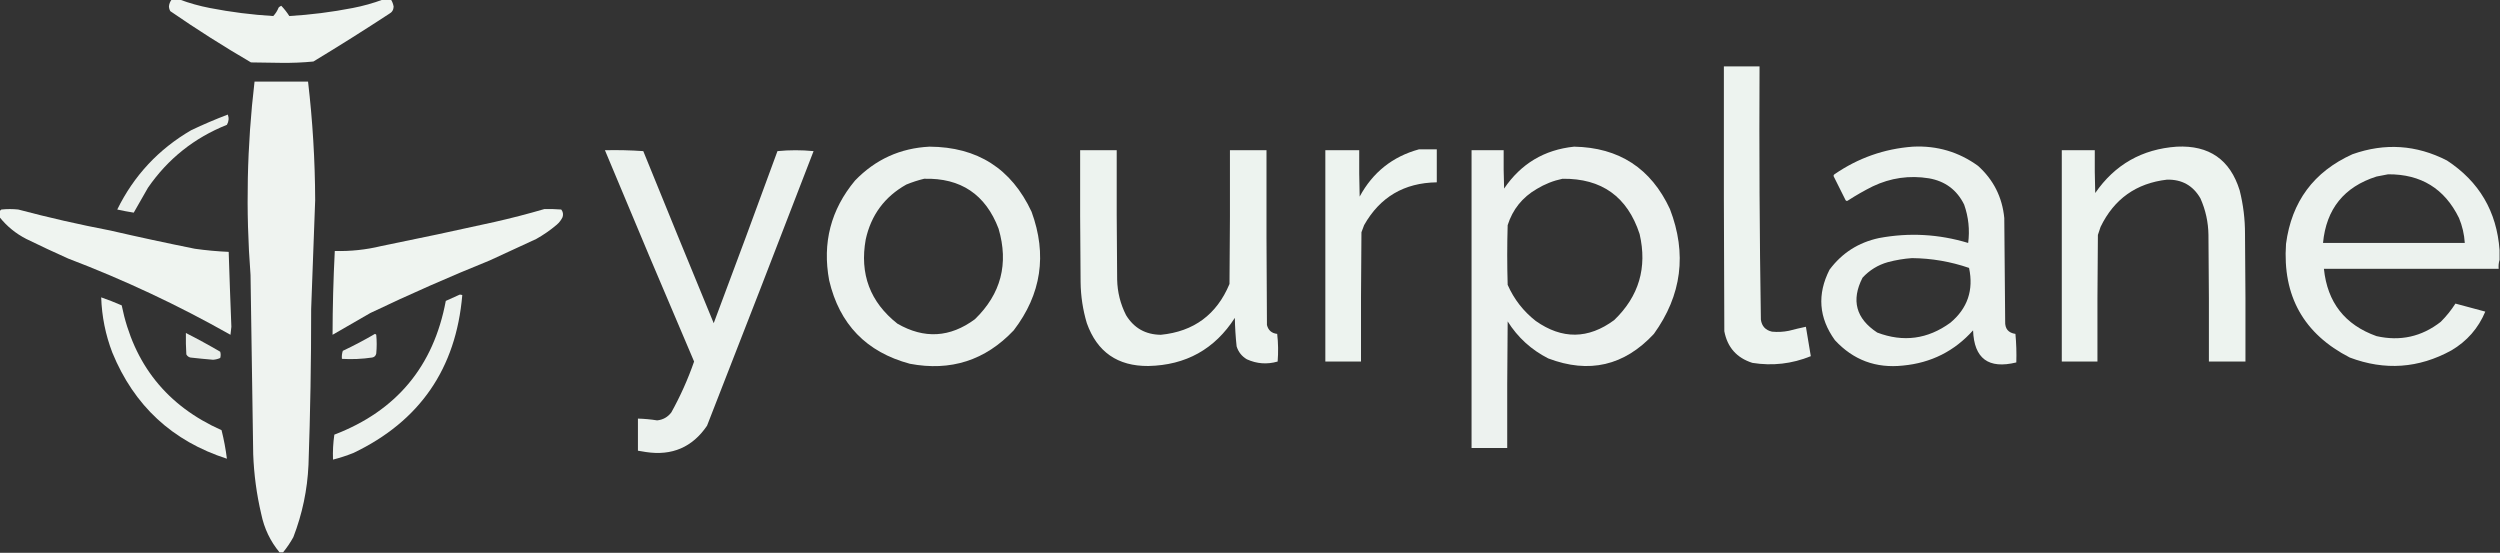 <?xml version="1.0" encoding="UTF-8"?>
<!DOCTYPE svg PUBLIC "-//W3C//DTD SVG 1.1//EN" "http://www.w3.org/Graphics/SVG/1.1/DTD/svg11.dtd">
<svg xmlns="http://www.w3.org/2000/svg" version="1.1" width="2804px" height="620px" style="shape-rendering:geometricPrecision; text-rendering:geometricPrecision; image-rendering:optimizeQuality; fill-rule:evenodd; clip-rule:evenodd" xmlns:xlink="http://www.w3.org/1999/xlink">
<rect width="100%" height="100%" fill="#333333" stroke="none"/>
<g><path style="opacity:0.984" fill="#f1f6f2" d="M 192.5,-0.5 C 195.5,-0.5 198.5,-0.5 201.5,-0.5C 212.455,3.576 223.789,6.742 235.5,9C 259.006,13.571 282.672,16.571 306.5,18C 309.093,15.234 311.093,12.067 312.5,8.5C 313.328,7.585 314.328,6.919 315.5,6.5C 318.837,9.973 321.837,13.807 324.5,18C 348.324,16.572 371.991,13.572 395.5,9C 407.2,6.745 418.533,3.578 429.5,-0.5C 432.5,-0.5 435.5,-0.5 438.5,-0.5C 440.036,1.916 441.036,4.583 441.5,7.5C 441.355,11.124 439.688,13.791 436.5,15.5C 408.504,33.834 380.171,51.667 351.5,69C 339.592,70.147 327.592,70.647 315.5,70.5C 304.167,70.333 292.833,70.167 281.5,70C 250.605,51.97 220.438,32.803 191,12.5C 190.042,10.801 189.542,8.967 189.5,7C 189.821,4.195 190.821,1.695 192.5,-0.5 Z"/></g>
<g><path style="opacity:0.994" fill="#eef4f0" d="M 1933.5,74.5 C 1946.83,74.5 1960.17,74.5 1973.5,74.5C 1973.02,169.19 1973.52,263.857 1975,358.5C 1976.02,365.856 1980.19,370.356 1987.5,372C 1993.87,372.608 2000.21,372.275 2006.5,371C 2012.81,369.338 2019.15,367.838 2025.5,366.5C 2027.35,377.575 2029.18,388.575 2031,399.5C 2009.83,408.096 1988,410.596 1965.5,407C 1947.94,401.436 1937.44,389.603 1934,371.5C 1933.5,272.501 1933.33,173.501 1933.5,74.5 Z"/></g>
<g><path style="opacity:0.991" fill="#f1f5f2" d="M 317.5,619.5 C 316.167,619.5 314.833,619.5 313.5,619.5C 303.146,606.984 296.312,592.651 293,576.5C 287.829,554.461 284.829,532.128 284,509.5C 282.902,442.502 281.902,375.502 281,308.5C 275.461,236.222 276.961,163.889 285.5,91.5C 305.5,91.5 325.5,91.5 345.5,91.5C 350.667,135.662 353.334,179.995 353.5,224.5C 351.902,265.162 350.402,305.828 349,346.5C 349.036,404.855 348.036,463.188 346,521.5C 344.731,549.456 339.064,576.456 329,602.5C 325.652,608.541 321.818,614.208 317.5,619.5 Z"/></g>
<g><path style="opacity:0.964" fill="#f1f6f2" d="M 255.5,128.5 C 256.979,132.382 256.645,136.216 254.5,140C 217.883,154.623 188.383,178.123 166,210.5C 160.653,219.865 155.319,229.199 150,238.5C 143.833,237.522 137.666,236.356 131.5,235C 150.191,196.975 177.858,167.308 214.5,146C 228.004,139.576 241.671,133.742 255.5,128.5 Z"/></g>
<g><path style="opacity:0.99" fill="#eef4f0" d="M 2145.5,164.5 C 2172.51,163.162 2196.84,170.328 2218.5,186C 2235.89,201.61 2245.72,221.11 2248,244.5C 2248.33,283.167 2248.67,321.833 2249,360.5C 2248.65,368.647 2252.48,373.314 2260.5,374.5C 2261.5,385.146 2261.83,395.813 2261.5,406.5C 2230.28,414.181 2214.12,402.181 2213,370.5C 2192.15,393.841 2165.99,407.007 2134.5,410C 2104.09,413.311 2078.59,403.811 2058,381.5C 2039.95,356.444 2037.95,330.111 2052,302.5C 2065.93,283.77 2084.43,271.937 2107.5,267C 2141.23,260.697 2174.57,262.53 2207.5,272.5C 2209.4,257.803 2207.9,243.469 2203,229.5C 2194.86,213.005 2181.69,203.172 2163.5,200C 2141.57,196.467 2120.57,199.467 2100.5,209C 2090.84,213.828 2081.51,219.161 2072.5,225C 2071.55,225.617 2070.72,225.451 2070,224.5C 2065.67,215.833 2061.33,207.167 2057,198.5C 2056.25,197.365 2056.42,196.365 2057.5,195.5C 2084.12,177.178 2113.45,166.845 2145.5,164.5 Z M 2144.5,289.5 C 2166.44,289.713 2187.78,293.379 2208.5,300.5C 2213.78,325.409 2206.78,345.909 2187.5,362C 2162.11,380.456 2134.77,384.122 2105.5,373C 2081.59,357.283 2076.09,336.783 2089,311.5C 2096.81,303.007 2106.31,297.174 2117.5,294C 2126.51,291.627 2135.51,290.127 2144.5,289.5 Z"/></g>
<g><path style="opacity:0.991" fill="#eef4f0" d="M 1042.5,164.5 C 1096.24,164.798 1134.41,189.132 1157,237.5C 1174.64,285.675 1167.98,330.009 1137,370.5C 1105.18,404.175 1066.35,416.675 1020.5,408C 971.709,394.876 941.543,363.709 930,314.5C 922.178,272.448 931.845,235.115 959,202.5C 981.869,178.814 1009.7,166.147 1042.5,164.5 Z M 1036.5,200.5 C 1077.58,199.414 1105.41,218.081 1120,256.5C 1131.54,295.842 1122.71,329.675 1093.5,358C 1065.57,378.694 1036.57,380.361 1006.5,363C 975.886,338.807 964.053,307.307 971,268.5C 977.036,241.146 992.203,220.646 1016.5,207C 1023.12,204.293 1029.79,202.126 1036.5,200.5 Z"/></g>
<g><path style="opacity:0.992" fill="#eef4f0" d="M 1765.5,164.5 C 1815.94,165.445 1851.77,188.778 1873,234.5C 1892.24,284.483 1886.24,331.15 1855,374.5C 1821.82,410.233 1782.32,419.399 1736.5,402C 1717.48,392.31 1702.31,378.477 1691,360.5C 1690.5,407.832 1690.33,455.165 1690.5,502.5C 1677.17,502.5 1663.83,502.5 1650.5,502.5C 1650.5,391.167 1650.5,279.833 1650.5,168.5C 1662.5,168.5 1674.5,168.5 1686.5,168.5C 1686.33,182.837 1686.5,197.171 1687,211.5C 1705.91,183.633 1732.07,167.967 1765.5,164.5 Z M 1752.5,200.5 C 1796.48,199.973 1825.31,220.64 1839,262.5C 1847.71,300.168 1838.21,332.335 1810.5,359C 1781.42,380.482 1752.08,380.815 1722.5,360C 1708.62,349.123 1698.12,335.623 1691,319.5C 1690.33,297.167 1690.33,274.833 1691,252.5C 1696.61,234.885 1707.44,221.385 1723.5,212C 1732.6,206.473 1742.26,202.64 1752.5,200.5 Z"/></g>
<g><path style="opacity:0.994" fill="#eef4f0" d="M 2441.5,164.5 C 2477.8,162.712 2501.3,179.045 2512,213.5C 2516.05,229.575 2518.05,245.909 2518,262.5C 2518.5,310.166 2518.67,357.832 2518.5,405.5C 2504.83,405.5 2491.17,405.5 2477.5,405.5C 2477.67,358.165 2477.5,310.832 2477,263.5C 2476.81,249.195 2473.81,235.528 2468,222.5C 2459.72,208.107 2447.22,201.107 2430.5,201.5C 2395.99,205.511 2371.15,223.177 2356,254.5C 2355,257.5 2354,260.5 2353,263.5C 2352.5,310.832 2352.33,358.165 2352.5,405.5C 2339.17,405.5 2325.83,405.5 2312.5,405.5C 2312.5,326.5 2312.5,247.5 2312.5,168.5C 2324.83,168.5 2337.17,168.5 2349.5,168.5C 2349.33,184.503 2349.5,200.503 2350,216.5C 2372.07,184.542 2402.57,167.209 2441.5,164.5 Z"/></g>
<g><path style="opacity:0.989" fill="#eef4f0" d="M 2803.5,280.5 C 2803.5,284.167 2803.5,287.833 2803.5,291.5C 2802.52,294.625 2802.19,297.958 2802.5,301.5C 2737.17,301.5 2671.83,301.5 2606.5,301.5C 2610.36,339.173 2630.02,364.34 2665.5,377C 2692.08,383.017 2716.08,377.684 2737.5,361C 2743.83,354.685 2749.33,347.851 2754,340.5C 2765.16,343.609 2776.32,346.609 2787.5,349.5C 2779.72,368.127 2767.05,382.627 2749.5,393C 2712.77,413.17 2674.77,415.837 2635.5,401C 2583.81,374.482 2559.98,331.982 2564,273.5C 2570.26,226.115 2595.09,192.615 2638.5,173C 2674.88,160.088 2710.21,162.421 2744.5,180C 2780.69,203.713 2800.36,237.213 2803.5,280.5 Z M 2678.5,195.5 C 2715.38,195.249 2741.88,211.582 2758,244.5C 2761.74,253.473 2763.91,262.806 2764.5,272.5C 2711.5,272.5 2658.5,272.5 2605.5,272.5C 2609.09,234.414 2629.09,209.581 2665.5,198C 2669.99,197.24 2674.32,196.406 2678.5,195.5 Z"/></g>
<g><path style="opacity:0.994" fill="#eef4f0" d="M 1591.5,167.5 C 1598.17,167.5 1604.83,167.5 1611.5,167.5C 1611.5,179.833 1611.5,192.167 1611.5,204.5C 1574.94,205.016 1547.77,221.016 1530,252.5C 1529,255.167 1528,257.833 1527,260.5C 1526.5,308.832 1526.33,357.166 1526.5,405.5C 1513.17,405.5 1499.83,405.5 1486.5,405.5C 1486.5,326.5 1486.5,247.5 1486.5,168.5C 1499.17,168.5 1511.83,168.5 1524.5,168.5C 1524.33,185.837 1524.5,203.17 1525,220.5C 1539.7,193.281 1561.87,175.614 1591.5,167.5 Z"/></g>
<g><path style="opacity:0.991" fill="#eef4f0" d="M 678.5,168.5 C 692.849,168.167 707.182,168.501 721.5,169.5C 747.64,233.923 773.974,298.257 800.5,362.5C 824.625,298.292 848.459,233.959 872,169.5C 885.437,168.178 898.937,168.178 912.5,169.5C 872.961,272.285 833.128,374.951 793,477.5C 776.593,501.607 753.76,511.44 724.5,507C 721.487,506.498 718.487,505.998 715.5,505.5C 715.5,493.5 715.5,481.5 715.5,469.5C 722.758,469.702 729.925,470.368 737,471.5C 743.618,470.856 748.951,467.856 753,462.5C 763.13,444.24 771.63,425.24 778.5,405.5C 744.768,326.627 711.434,247.627 678.5,168.5 Z"/></g>
<g><path style="opacity:0.994" fill="#eef4f0" d="M 1211.5,168.5 C 1225.17,168.5 1238.83,168.5 1252.5,168.5C 1252.33,216.834 1252.5,265.168 1253,313.5C 1253.29,327.622 1256.62,340.955 1263,353.5C 1271.85,367.988 1284.85,375.322 1302,375.5C 1339,371.831 1364.67,352.831 1379,318.5C 1379.5,268.501 1379.67,218.501 1379.5,168.5C 1393.17,168.5 1406.83,168.5 1420.5,168.5C 1420.33,233.834 1420.5,299.168 1421,364.5C 1422.46,370.453 1426.29,373.786 1432.5,374.5C 1433.67,384.817 1433.83,395.151 1433,405.5C 1421.18,408.906 1409.68,408.073 1398.5,403C 1392.8,399.632 1388.96,394.799 1387,388.5C 1385.85,377.87 1385.19,367.203 1385,356.5C 1362.47,391.609 1330.14,409.609 1288,410.5C 1253.5,410.769 1230.5,394.769 1219,362.5C 1214.52,347.498 1212.19,332.165 1212,316.5C 1211.5,267.168 1211.33,217.834 1211.5,168.5 Z"/></g>
<g><path style="opacity:0.989" fill="#f1f6f2" d="M 123.5,258.5 C 154.937,265.746 186.604,272.579 218.5,279C 231.106,280.775 243.772,281.942 256.5,282.5C 257.381,310.47 258.381,338.47 259.5,366.5C 259.167,369.5 258.833,372.5 258.5,375.5C 200.1,342.47 139.433,313.97 76.5,290C 60.713,282.94 45.046,275.607 29.5,268C 17.657,261.935 7.657,253.769 -0.5,243.5C -0.5,241.167 -0.5,238.833 -0.5,236.5C 0.289,236.217 0.956,235.717 1.5,235C 7.833,234.333 14.167,234.333 20.5,235C 54.558,244.045 88.891,251.878 123.5,258.5 Z"/></g>
<g><path style="opacity:0.989" fill="#f1f6f2" d="M 610.5,234.5 C 616.842,234.334 623.175,234.5 629.5,235C 631.478,237.497 631.978,240.331 631,243.5C 629.439,246.783 627.273,249.617 624.5,252C 617.357,258.073 609.69,263.406 601.5,268C 584.27,275.977 566.937,283.977 549.5,292C 504.218,310.314 459.551,329.981 415.5,351C 401.333,359.167 387.167,367.333 373,375.5C 373.07,344.152 373.904,312.818 375.5,281.5C 393.076,281.97 410.409,280.136 427.5,276C 469.925,267.413 512.259,258.413 554.5,249C 573.434,244.72 592.101,239.887 610.5,234.5 Z"/></g>
<g><path style="opacity:0.02" fill="#fefffe" d="M 123.5,258.5 C 123.897,257.475 124.563,257.308 125.5,258C 124.906,258.464 124.239,258.631 123.5,258.5 Z"/></g>
<g><path style="opacity:0.004" fill="#fefffe" d="M 130.5,258.5 C 131.833,259.167 131.833,259.167 130.5,258.5 Z"/></g>
<g><path style="opacity:0.976" fill="#f1f6f2" d="M 515.5,330.5 C 516.552,330.351 517.552,330.517 518.5,331C 511.478,413.43 470.811,472.43 396.5,508C 388.97,511.01 381.304,513.51 373.5,515.5C 373.147,506.109 373.647,496.775 375,487.5C 444.62,460.874 486.286,410.874 500,337.5C 505.209,335.051 510.376,332.717 515.5,330.5 Z"/></g>
<g><path style="opacity:0.004" fill="#fefffe" d="M 113.5,333.5 C 112.833,332.167 112.833,332.167 113.5,333.5 Z"/></g>
<g><path style="opacity:0.981" fill="#f1f6f2" d="M 113.5,333.5 C 121.247,336.203 128.913,339.203 136.5,342.5C 149.927,408.564 187.26,455.231 248.5,482.5C 251.148,493.057 253.148,503.724 254.5,514.5C 193.279,494.782 150.446,455.116 126,395.5C 118.34,375.528 114.173,354.861 113.5,333.5 Z"/></g>
<g><path style="opacity:0.958" fill="#f1f6f2" d="M 208.5,373.5 C 221.583,380.123 234.416,387.123 247,394.5C 247.667,396.833 247.667,399.167 247,401.5C 244.478,402.631 241.811,403.297 239,403.5C 230.489,402.785 221.989,401.952 213.5,401C 211.479,400.487 209.979,399.32 209,397.5C 208.5,389.507 208.334,381.507 208.5,373.5 Z"/></g>
<g><path style="opacity:0.963" fill="#f1f5f2" d="M 420.5,374.5 C 421.117,374.611 421.617,374.944 422,375.5C 422.667,382.5 422.667,389.5 422,396.5C 421.49,399.005 419.99,400.505 417.5,401C 406.173,402.655 394.84,403.155 383.5,402.5C 383.183,399.428 383.516,396.428 384.5,393.5C 396.909,387.632 408.909,381.299 420.5,374.5 Z"/></g>
<g><path style="opacity:0.004" fill="#fefffe" d="M 254.5,514.5 C 255.833,515.167 255.833,515.167 254.5,514.5 Z"/></g>
</svg>
